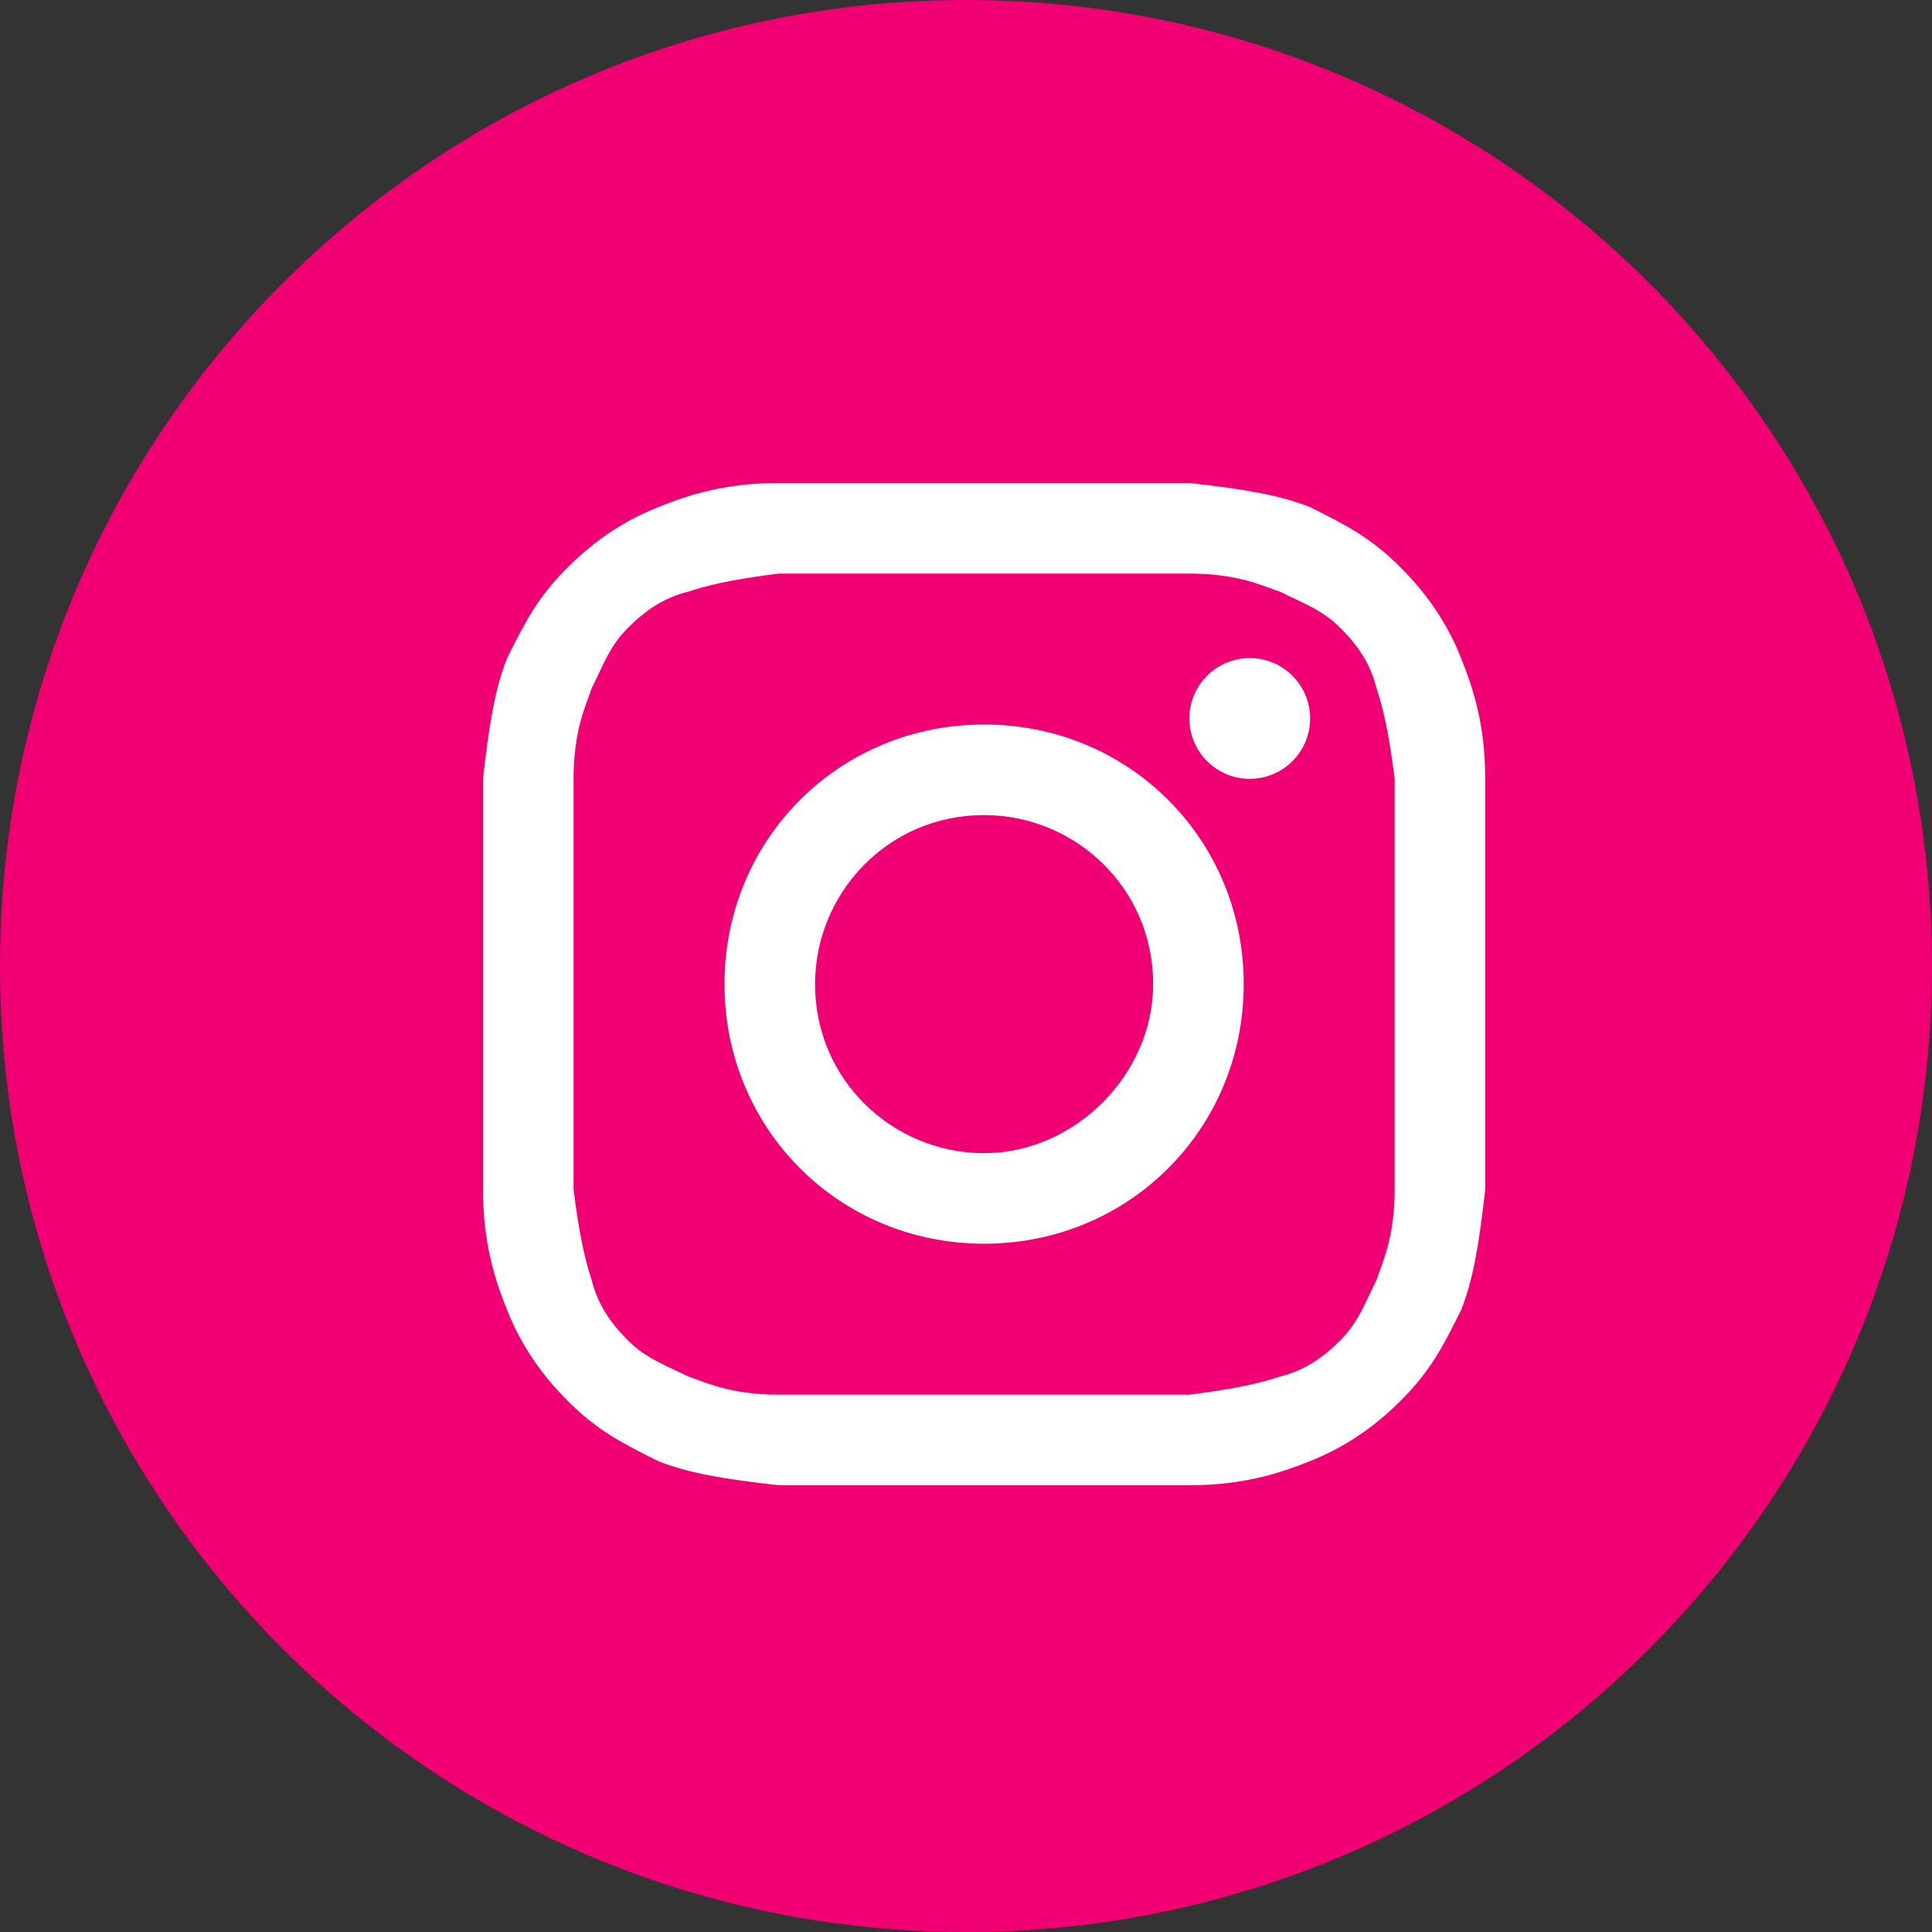 <svg width="40" height="40" viewBox="0 0 40 40" fill="none" xmlns="http://www.w3.org/2000/svg">
<rect x="0" y="0" width="40" height="40" fill="#333333" stroke="none"/>
<path d="M0 20C0 31.046 8.954 40 20 40C31.046 40 40 31.046 40 20C40 8.954 31.046 0 20 0C8.954 0 0 8.954 0 20Z" fill="#F00073"/>
<path d="M20.375 11.875C23.125 11.875 23.5 11.875 24.625 11.875C25.625 11.875 26.125 12.125 26.5 12.25C27 12.5 27.375 12.625 27.75 13C28.125 13.375 28.375 13.75 28.5 14.25C28.625 14.625 28.75 15.125 28.875 16.125C28.875 17.25 28.875 17.5 28.875 20.375C28.875 23.25 28.875 23.5 28.875 24.625C28.875 25.625 28.625 26.125 28.5 26.5C28.25 27 28.125 27.375 27.75 27.75C27.375 28.125 27 28.375 26.5 28.5C26.125 28.625 25.625 28.75 24.625 28.875C23.5 28.875 23.25 28.875 20.375 28.875C17.5 28.875 17.25 28.875 16.125 28.875C15.125 28.875 14.625 28.625 14.25 28.5C13.75 28.25 13.375 28.125 13 27.75C12.625 27.375 12.375 27 12.25 26.5C12.125 26.125 12 25.625 11.875 24.625C11.875 23.5 11.875 23.25 11.875 20.375C11.875 17.5 11.875 17.25 11.875 16.125C11.875 15.125 12.125 14.625 12.25 14.25C12.5 13.75 12.625 13.375 13 13C13.375 12.625 13.75 12.375 14.25 12.25C14.625 12.125 15.125 12 16.125 11.875C17.25 11.875 17.625 11.875 20.375 11.875ZM20.375 10C17.5 10 17.25 10 16.125 10C15 10 14.25 10.25 13.625 10.5C13 10.75 12.375 11.125 11.75 11.75C11.125 12.375 10.875 12.875 10.5 13.625C10.25 14.25 10.125 15 10 16.125C10 17.25 10 17.625 10 20.375C10 23.25 10 23.5 10 24.625C10 25.75 10.25 26.5 10.5 27.125C10.75 27.75 11.125 28.375 11.75 29C12.375 29.625 12.875 29.875 13.625 30.25C14.25 30.5 15 30.625 16.125 30.75C17.25 30.75 17.625 30.75 20.375 30.75C23.125 30.75 23.5 30.75 24.625 30.75C25.75 30.75 26.5 30.5 27.125 30.25C27.75 30 28.375 29.625 29 29C29.625 28.375 29.875 27.875 30.25 27.125C30.5 26.5 30.625 25.75 30.75 24.625C30.75 23.5 30.75 23.125 30.75 20.375C30.75 17.625 30.75 17.25 30.75 16.125C30.75 15 30.5 14.25 30.25 13.625C30 13 29.625 12.375 29 11.75C28.375 11.125 27.875 10.875 27.125 10.5C26.5 10.25 25.75 10.125 24.625 10C23.5 10 23.25 10 20.375 10Z" fill="white"/>
<path d="M20.375 15C17.375 15 15 17.375 15 20.375C15 23.375 17.375 25.75 20.375 25.75C23.375 25.75 25.75 23.375 25.75 20.375C25.75 17.375 23.375 15 20.375 15ZM20.375 23.875C18.5 23.875 16.875 22.375 16.875 20.375C16.875 18.5 18.375 16.875 20.375 16.875C22.25 16.875 23.875 18.375 23.875 20.375C23.875 22.25 22.25 23.875 20.375 23.875Z" fill="white"/>
<path d="M25.875 16.125C26.565 16.125 27.125 15.565 27.125 14.875C27.125 14.185 26.565 13.625 25.875 13.625C25.185 13.625 24.625 14.185 24.625 14.875C24.625 15.565 25.185 16.125 25.875 16.125Z" fill="white"/>
</svg>
